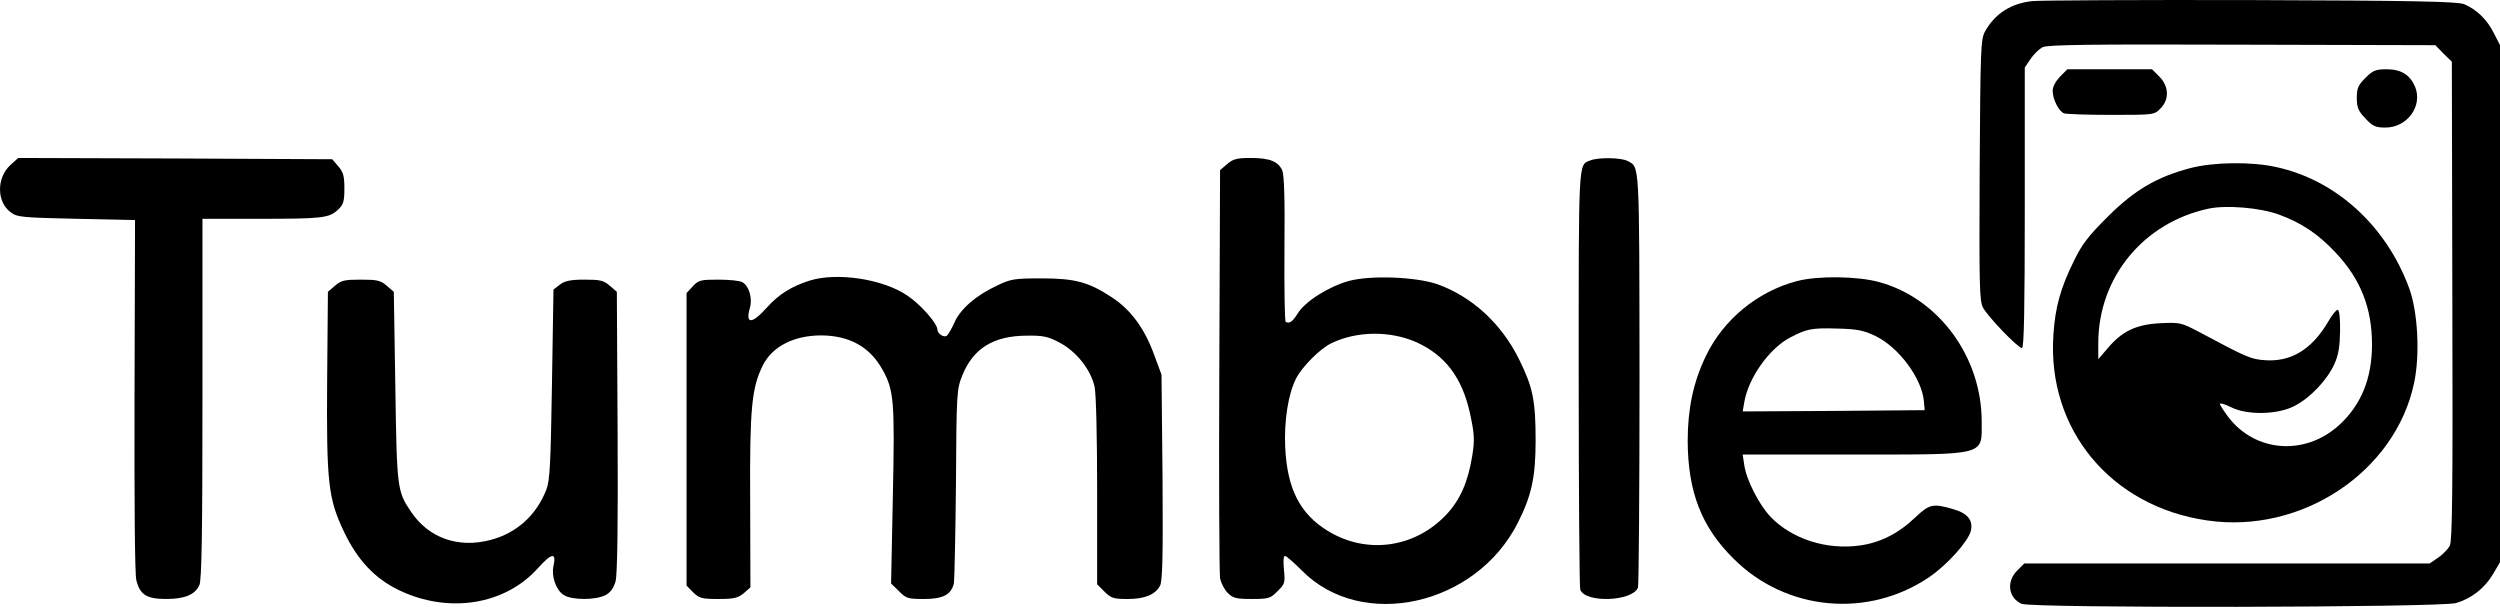 <svg xmlns="http://www.w3.org/2000/svg" version="1.0" preserveAspectRatio="xMidYMid meet" viewBox="21.12 368.67 986.38 239.44">
<g transform="translate(0,1024) scale(0.1,-0.1)" fill="#000000" stroke="none">
<path d="M8230 6549 c-85 -9 -148 -50 -187 -120 -17 -32 -18 -70 -21 -546 -2 -451 -1 -516 13 -543 19 -36 138 -160 154 -160 8 0 11 152 11 554 l0 553 23 34 c12 18 34 39 47 46 20 10 190 12 787 10 l763 -2 32 -33 33 -32 2 -943 c2 -741 0 -947 -10 -967 -7 -13 -28 -35 -46 -47 l-34 -23 -799 0 -800 0 -29 -29 c-42 -43 -34 -106 18 -130 39 -18 1655 -15 1715 3 61 18 113 59 146 115 l27 46 0 1020 0 1020 -25 49 c-27 53 -67 92 -117 113 -26 10 -188 14 -840 16 -445 1 -833 -1 -863 -4z"/>
<path d="M8339 6251 c-17 -18 -29 -40 -29 -56 0 -33 24 -81 45 -89 9 -3 93 -6 186 -6 167 0 170 0 194 25 36 35 34 88 -4 126 l-29 29 -167 0 -167 0 -29 -29z"/>
<path d="M9544 6246 c-29 -29 -34 -41 -34 -79 0 -38 6 -52 34 -81 29 -31 40 -36 79 -36 86 0 148 85 117 161 -20 47 -55 69 -112 69 -43 0 -54 -4 -84 -34z"/>
<path d="M252 5902 c-55 -51 -54 -145 1 -186 26 -20 45 -21 260 -26 l231 -5 -2 -690 c-1 -420 1 -706 7 -730 14 -58 40 -75 118 -75 73 0 114 17 131 55 9 19 12 207 12 735 l0 710 224 0 c251 0 275 3 311 36 21 20 25 32 25 83 0 49 -4 65 -24 88 l-24 28 -620 3 -619 2 -31 -28z"/>
<path d="M5053 5906 l-28 -24 -3 -789 c-2 -433 0 -803 3 -822 4 -18 17 -44 30 -57 21 -21 34 -24 95 -24 66 0 74 2 102 31 29 28 30 34 25 85 -3 31 -2 54 4 54 5 0 35 -26 67 -58 236 -239 687 -139 852 189 54 107 70 179 70 325 0 157 -11 210 -65 319 -70 142 -186 248 -323 297 -84 29 -262 36 -348 13 -80 -22 -174 -81 -203 -129 -21 -33 -31 -40 -47 -33 -4 1 -6 131 -5 288 2 201 -1 293 -9 311 -17 35 -50 48 -125 48 -53 0 -69 -4 -92 -24z m749 -704 c111 -51 177 -138 208 -275 19 -86 20 -109 10 -172 -17 -104 -47 -173 -103 -233 -125 -131 -313 -157 -466 -64 -110 67 -161 165 -169 330 -5 104 12 212 43 272 24 47 95 118 139 139 101 49 234 50 338 3z"/>
<path d="M6485 5920 c-47 -18 -45 8 -45 -858 0 -452 3 -827 6 -835 20 -54 206 -47 228 8 3 9 6 382 6 828 -1 859 1 830 -47 855 -25 14 -118 15 -148 2z"/>
<path d="M8853 5890 c-132 -35 -218 -85 -324 -190 -79 -79 -103 -109 -137 -180 -51 -104 -72 -179 -79 -287 -26 -373 226 -678 606 -733 372 -55 743 191 817 542 24 112 15 282 -20 376 -91 245 -287 424 -523 476 -97 22 -249 20 -340 -4z m349 -183 c90 -33 156 -77 225 -151 98 -104 143 -218 143 -362 0 -134 -43 -240 -132 -320 -134 -120 -329 -105 -435 34 -18 24 -33 47 -33 52 0 4 19 -1 43 -13 65 -33 186 -30 252 5 62 32 129 103 157 166 16 35 21 69 22 129 1 48 -3 83 -9 84 -5 1 -23 -20 -38 -47 -64 -109 -146 -159 -248 -152 -58 4 -71 10 -264 113 -67 35 -73 37 -151 33 -95 -5 -150 -31 -208 -100 l-36 -42 0 65 c1 258 178 474 435 529 69 15 203 4 277 -23z"/>
<path d="M3405 5446 c-72 -23 -121 -54 -168 -106 -59 -66 -86 -67 -67 -1 11 38 -4 87 -30 101 -10 6 -53 10 -95 10 -69 0 -78 -2 -100 -26 l-25 -27 0 -577 0 -577 26 -27 c24 -23 34 -26 100 -26 62 0 77 4 100 23 l26 23 -1 343 c-2 365 6 444 50 533 38 75 123 118 231 118 111 -1 191 -45 241 -135 45 -80 49 -123 41 -497 l-7 -347 31 -30 c28 -29 36 -31 99 -31 75 0 108 17 118 63 2 12 6 189 8 392 2 359 3 372 25 427 43 107 123 156 253 157 65 1 85 -3 130 -27 67 -35 124 -107 139 -175 6 -28 10 -199 10 -413 l0 -366 29 -29 c26 -26 36 -29 91 -29 68 0 109 17 128 52 10 18 12 115 10 428 l-4 405 -30 81 c-38 104 -93 177 -167 225 -92 60 -145 74 -277 74 -105 0 -120 -2 -174 -28 -84 -39 -145 -92 -169 -146 -11 -25 -25 -49 -31 -53 -11 -7 -36 9 -36 24 0 25 -66 100 -120 136 -96 65 -278 92 -385 58z"/>
<path d="M7300 5444 c-155 -41 -290 -152 -359 -297 -49 -102 -71 -207 -71 -334 1 -200 54 -338 180 -463 207 -208 532 -238 774 -73 70 48 152 139 163 181 10 42 -12 70 -68 86 -81 24 -95 21 -152 -33 -66 -63 -138 -99 -218 -110 -131 -18 -266 25 -351 112 -46 48 -97 147 -105 207 l-6 40 438 0 c530 0 505 -6 505 130 0 255 -169 485 -403 550 -86 24 -244 26 -327 4z m312 -217 c92 -45 182 -167 190 -257 l3 -35 -359 -3 -359 -2 6 35 c16 97 99 214 182 257 65 34 85 38 185 35 81 -2 104 -7 152 -30z"/>
<path d="M1533 5426 l-28 -24 -3 -347 c-3 -407 4 -469 67 -601 53 -111 122 -184 216 -229 195 -94 418 -59 548 86 56 62 74 64 62 9 -9 -40 10 -95 40 -114 31 -21 126 -21 165 -1 20 11 32 27 40 55 7 26 10 224 8 590 l-3 552 -28 24 c-24 21 -38 24 -100 24 -55 0 -78 -5 -97 -20 l-25 -19 -6 -373 c-5 -312 -8 -380 -22 -416 -39 -101 -117 -172 -220 -199 -128 -34 -245 8 -314 111 -55 81 -56 92 -62 494 l-6 374 -28 24 c-24 21 -38 24 -102 24 -64 0 -78 -3 -102 -24z"/>
</g>
</svg>